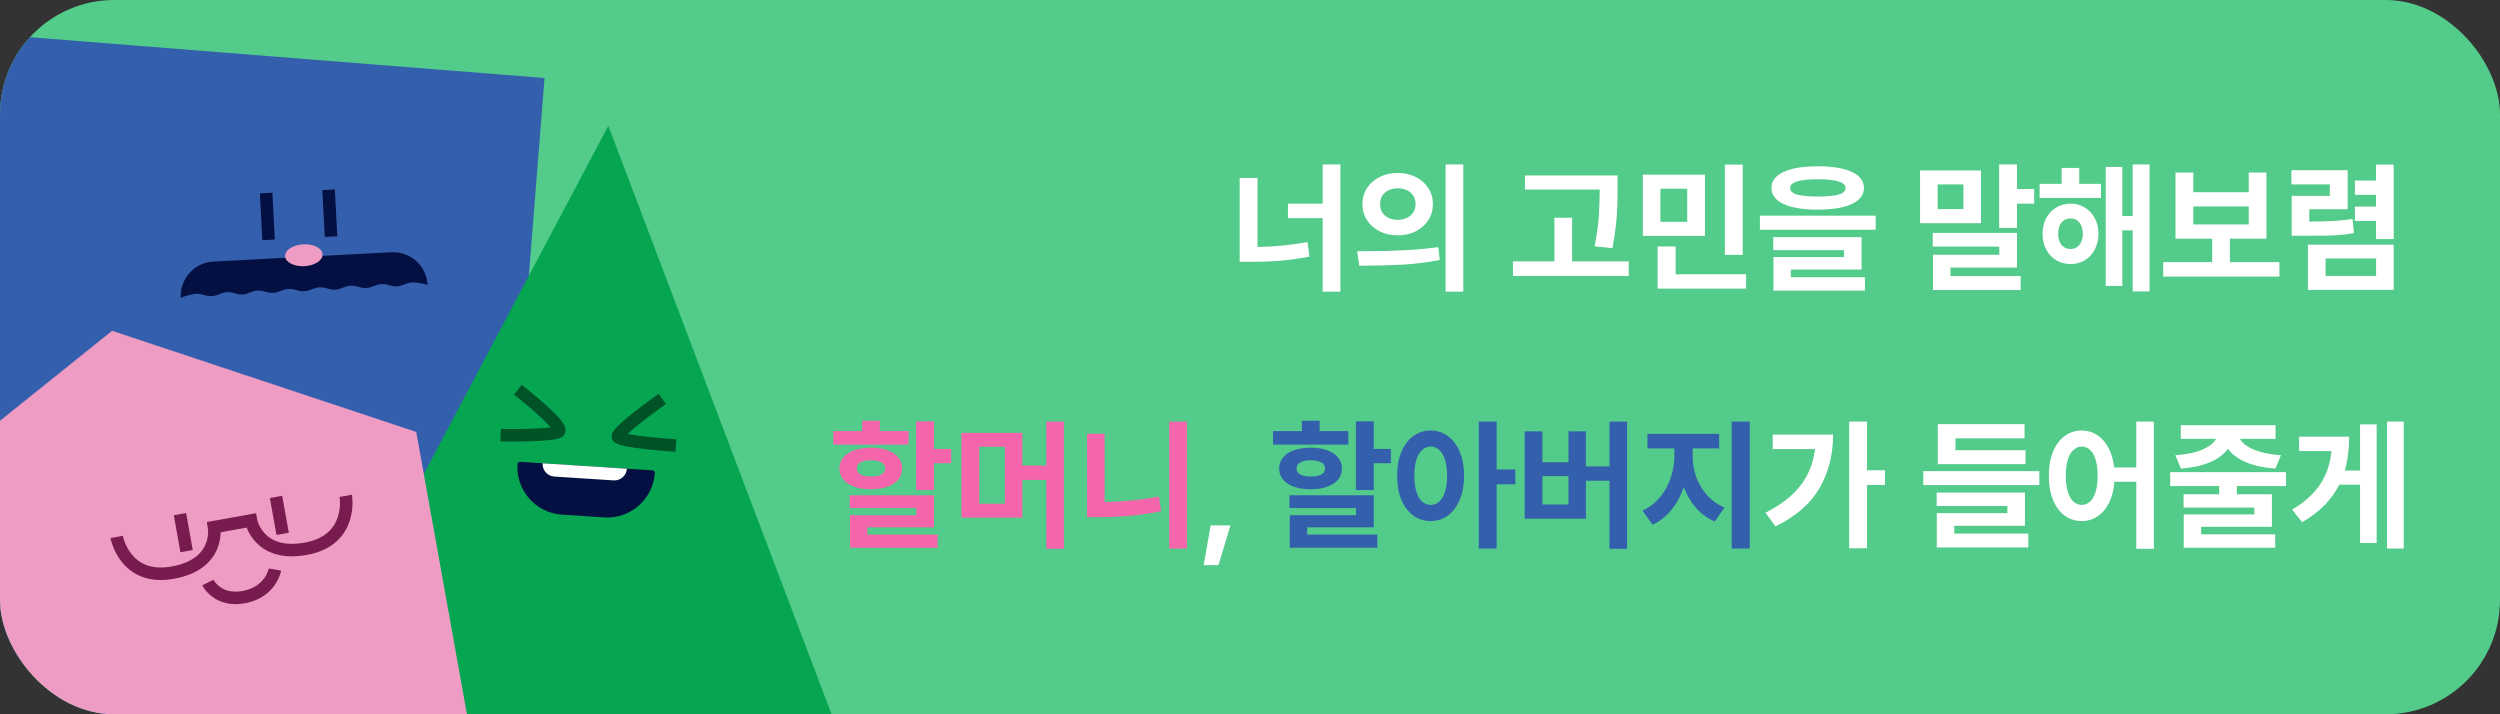 <svg width="350" height="100" viewBox="0 0 350 100" fill="none" xmlns="http://www.w3.org/2000/svg">
<rect x="0" y="0" width="350" height="100" fill="#333333" stroke="none"/>
<g clip-path="url(#clip0_489_17817)">
<rect width="350" height="100" rx="16" fill="#53CB8A"/>
<g clip-path="url(#clip1_489_17817)">
<path d="M14.665 92.721L25.614 93.597L22.548 111.99L30.431 115.275H12.476L14.665 92.721Z" fill="#345FAD"/>
<path d="M31.061 93.847L41.183 89.585L46.929 107.324L55.439 106.611L39.499 114.877L31.061 93.847Z" fill="#345FAD"/>
<path d="M76.235 10.921L-11.078 4L-18 91.313L69.313 98.234L76.235 10.921Z" fill="#345FAD"/>
<path d="M37.601 33.583L37.257 27.023" stroke="#051042" stroke-width="1.752"/>
<path d="M46.348 33.124L46.004 26.564" stroke="#051042" stroke-width="1.752"/>
<path d="M29.878 36.838L54.806 35.532C57.241 35.404 59.334 37.196 59.613 39.584C59.48 39.552 59.31 39.514 59.121 39.477C58.674 39.389 58.099 39.304 57.635 39.33C57.179 39.356 56.838 39.494 56.529 39.618L56.512 39.625C56.197 39.752 55.914 39.863 55.53 39.879C55.164 39.895 54.886 39.816 54.577 39.726L54.56 39.721C54.257 39.633 53.922 39.536 53.487 39.548C52.99 39.562 52.62 39.706 52.281 39.838L52.277 39.84C51.937 39.972 51.628 40.092 51.213 40.105C50.835 40.118 50.547 40.038 50.229 39.948L50.225 39.947C49.908 39.858 49.562 39.76 49.112 39.777C48.626 39.795 48.265 39.937 47.934 40.066L47.931 40.068C47.599 40.198 47.298 40.315 46.892 40.332C46.505 40.349 46.209 40.267 45.883 40.175L45.878 40.174C45.553 40.084 45.198 39.984 44.736 40.006C44.263 40.029 43.911 40.167 43.588 40.294L43.584 40.296C43.261 40.423 42.967 40.538 42.571 40.558C42.175 40.579 41.871 40.496 41.536 40.403L41.532 40.402C41.198 40.309 40.833 40.209 40.36 40.236C39.899 40.262 39.556 40.398 39.242 40.522L39.238 40.524C38.923 40.648 38.637 40.761 38.25 40.785C37.845 40.81 37.533 40.725 37.19 40.631L37.185 40.629C36.843 40.535 36.469 40.432 35.985 40.465C35.54 40.495 35.208 40.629 34.907 40.752L34.891 40.758C34.585 40.882 34.308 40.991 33.934 41.011C33.559 41.031 33.273 40.951 32.956 40.86L32.939 40.855C32.627 40.765 32.282 40.666 31.837 40.682C31.352 40.701 30.99 40.842 30.66 40.971L30.656 40.973C30.324 41.103 30.023 41.22 29.617 41.237C29.23 41.254 28.934 41.172 28.608 41.081L28.604 41.08C28.279 40.989 27.923 40.89 27.462 40.912C26.997 40.934 26.434 41.079 25.999 41.213C25.814 41.269 25.65 41.325 25.52 41.371C25.549 38.966 27.443 36.966 29.878 36.838Z" fill="#051042" stroke="#051042" stroke-width="0.438"/>
<path d="M42.617 37.267C44.067 37.191 45.206 36.444 45.161 35.598C45.117 34.753 43.906 34.129 42.457 34.205C41.008 34.281 39.869 35.028 39.913 35.873C39.958 36.719 41.168 37.343 42.617 37.267Z" fill="#EE9CC4"/>
</g>
<g clip-path="url(#clip2_489_17817)">
<path d="M85.168 17.617L121.171 112.53L37.698 107.158L85.168 17.617Z" fill="#05A552"/>
<path d="M72.5 54.566C72.5 54.566 78.649 59.36 78.297 60.33C78.028 61.075 70.088 60.927 70.088 60.927" stroke="#005227" stroke-width="1.752"/>
<path d="M92.723 55.844C92.723 55.844 86.292 60.41 86.492 61.136C86.692 61.863 94.629 62.374 94.629 62.374" stroke="#005227" stroke-width="1.752"/>
<path d="M72.448 64.967C72.46 64.783 72.619 64.643 72.803 64.655L91.366 65.85C91.55 65.862 91.689 66.02 91.678 66.204C91.441 69.882 88.268 72.672 84.59 72.435L78.679 72.055C75.001 71.818 72.212 68.645 72.448 64.967Z" fill="#051042"/>
<path d="M75.967 64.859L87.767 65.618C87.704 66.584 86.871 67.316 85.906 67.254L77.602 66.719C76.637 66.657 75.905 65.824 75.967 64.859Z" fill="white"/>
</g>
<g clip-path="url(#clip3_489_17817)">
<path d="M-11.497 117.934L31.165 132.523L66.093 104.008L66.091 104.008L58.278 60.473L15.693 46.314L-19.311 74.398L-11.497 117.934Z" fill="#EE9CC4"/>
<path d="M38.492 79.738C38.492 79.738 37.956 82.857 34.2 83.584C30.444 84.311 29.102 81.556 29.102 81.556" stroke="#781B4E" stroke-width="1.752"/>
<path d="M39.572 74.739L38.643 69.567" stroke="#781B4E" stroke-width="1.752"/>
<path d="M26.124 77.153L25.195 71.98" stroke="#781B4E" stroke-width="1.752"/>
<path d="M48.405 69.416C48.405 69.416 49.52 75.623 42.795 76.83C36.071 78.037 35.142 72.864 35.142 72.864L29.97 73.793C29.97 73.793 30.898 78.965 24.174 80.172C17.45 81.379 16.335 75.172 16.335 75.172" stroke="#781B4E" stroke-width="1.752"/>
</g>
<path d="M187.654 40.836H185.174V30.543H180.311V28.512H185.174V23.023H187.654V40.836ZM176.053 34.576C178.501 34.537 180.831 34.306 183.045 33.883L183.318 35.914C181.984 36.194 180.646 36.389 179.305 36.5C177.97 36.604 176.554 36.656 175.057 36.656H173.553V24.918H176.053V34.576ZM195.682 24.215C196.606 24.208 197.443 24.394 198.191 24.771C198.947 25.143 199.536 25.66 199.959 26.324C200.389 26.988 200.604 27.737 200.604 28.57C200.604 29.41 200.389 30.162 199.959 30.826C199.536 31.49 198.95 32.011 198.201 32.389C197.452 32.76 196.613 32.945 195.682 32.945C194.751 32.945 193.908 32.76 193.152 32.389C192.404 32.011 191.814 31.49 191.385 30.826C190.955 30.162 190.74 29.41 190.74 28.57C190.74 27.737 190.955 26.988 191.385 26.324C191.814 25.66 192.407 25.143 193.162 24.771C193.917 24.394 194.757 24.208 195.682 24.215ZM195.682 26.363C195.213 26.363 194.79 26.451 194.412 26.627C194.035 26.803 193.738 27.06 193.523 27.398C193.315 27.73 193.214 28.121 193.221 28.57C193.214 29.026 193.315 29.42 193.523 29.752C193.738 30.084 194.031 30.338 194.402 30.514C194.78 30.689 195.206 30.777 195.682 30.777C196.157 30.777 196.58 30.689 196.951 30.514C197.329 30.338 197.625 30.084 197.84 29.752C198.061 29.42 198.175 29.026 198.182 28.57C198.175 28.115 198.064 27.721 197.85 27.389C197.635 27.057 197.339 26.803 196.961 26.627C196.583 26.451 196.157 26.363 195.682 26.363ZM204.861 40.836H202.381V23.023H204.861V40.836ZM190.975 35.172C195.148 35.172 198.611 34.983 201.365 34.605L201.561 36.402C199.816 36.741 198.035 36.959 196.219 37.057C194.402 37.154 192.426 37.203 190.291 37.203L189.998 35.172H190.975ZM226.463 26.246C226.463 27.255 226.45 28.137 226.424 28.893C226.404 29.641 226.339 30.514 226.229 31.51C226.124 32.499 225.962 33.577 225.74 34.742L223.24 34.488C223.54 33.004 223.732 31.669 223.816 30.484C223.901 29.299 223.95 27.984 223.963 26.539H213.494V24.566H226.463V26.246ZM228.025 38.629H211.814V36.598H217.615V30.484H220.096V36.598H228.025V38.629ZM238.689 33.023H229.998V24.449H238.689V33.023ZM232.459 31.051H236.209V26.422H232.459V31.051ZM243.982 35.68H241.482V23.043H243.982V35.68ZM244.451 40.406H232.068V34.508H234.588V38.395H244.451V40.406ZM254.49 23.277C255.851 23.277 257.013 23.395 257.977 23.629C258.94 23.863 259.676 24.208 260.184 24.664C260.691 25.113 260.949 25.66 260.955 26.305C260.949 26.956 260.691 27.509 260.184 27.965C259.676 28.421 258.94 28.766 257.977 29C257.013 29.234 255.851 29.352 254.49 29.352C253.123 29.352 251.954 29.234 250.984 29C250.014 28.766 249.275 28.421 248.768 27.965C248.26 27.509 248.006 26.956 248.006 26.305C248.006 25.66 248.26 25.113 248.768 24.664C249.275 24.208 250.014 23.863 250.984 23.629C251.954 23.395 253.123 23.277 254.49 23.277ZM254.49 25.094C253.195 25.094 252.221 25.198 251.57 25.406C250.926 25.608 250.61 25.908 250.623 26.305C250.617 26.734 250.926 27.044 251.551 27.232C252.176 27.421 253.156 27.516 254.49 27.516C255.831 27.516 256.814 27.421 257.439 27.232C258.064 27.044 258.377 26.734 258.377 26.305C258.377 25.908 258.055 25.608 257.41 25.406C256.766 25.198 255.792 25.094 254.49 25.094ZM262.596 32.164H246.385V30.191H262.596V32.164ZM260.623 37.73H250.721V38.805H261.092V40.68H248.279V35.992H258.162V35.016H248.26V33.199H260.623V37.73ZM282.381 26.461H284.783V28.512H282.381V31.91H279.881V23.023H282.381V26.461ZM277.342 31.246H268.807V23.863H277.342V31.246ZM271.268 29.273H274.881V25.816H271.268V29.273ZM282.381 37.457H273.064V38.648H282.889V40.602H270.623V35.66H279.9V34.527H270.584V32.613H282.381V37.457ZM294.139 27.711H285.545V25.738H288.631V23.512H291.092V25.738H294.139V27.711ZM289.881 28.512C290.63 28.512 291.297 28.694 291.883 29.059C292.475 29.417 292.938 29.915 293.27 30.553C293.608 31.191 293.781 31.917 293.787 32.73C293.781 33.544 293.608 34.273 293.27 34.918C292.938 35.562 292.475 36.067 291.883 36.432C291.297 36.79 290.63 36.969 289.881 36.969C289.132 36.969 288.458 36.79 287.859 36.432C287.267 36.067 286.801 35.562 286.463 34.918C286.124 34.273 285.955 33.544 285.955 32.73C285.955 31.923 286.124 31.201 286.463 30.562C286.801 29.918 287.267 29.417 287.859 29.059C288.458 28.694 289.132 28.512 289.881 28.512ZM289.881 30.582C289.354 30.582 288.93 30.774 288.611 31.158C288.299 31.542 288.143 32.066 288.143 32.73C288.143 33.395 288.299 33.915 288.611 34.293C288.93 34.671 289.354 34.859 289.881 34.859C290.389 34.859 290.799 34.671 291.111 34.293C291.43 33.915 291.593 33.395 291.6 32.73C291.593 32.066 291.43 31.542 291.111 31.158C290.799 30.774 290.389 30.582 289.881 30.582ZM300.936 40.797H298.572V32.242H297.127V40.035H294.803V23.375H297.127V30.25H298.572V23.023H300.936V40.797ZM319.119 38.727H302.85V36.695H309.705V33.414H304.568V24.156H307.068V26.91H314.822V24.156H317.303V33.414H312.186V36.695H319.119V38.727ZM314.822 31.422V28.902H307.068V31.422H314.822ZM335.115 40.582H323.104V34.254H335.115V40.582ZM325.584 38.629H332.654V36.188H325.584V38.629ZM335.115 33.473H332.635V30.934H329.686V28.922H332.635V27.281H329.686V25.27H332.635V23.043H335.115V33.473ZM328.67 29.293H323.299V31.021C324.751 31.009 325.91 30.979 326.775 30.934C327.641 30.881 328.501 30.79 329.354 30.66L329.549 32.633C328.729 32.783 327.895 32.883 327.049 32.935C326.209 32.981 325.096 33.004 323.709 33.004H322.166H320.838V27.418H326.17V25.816H320.799V23.824H328.67V29.293Z" fill="white"/>
<path d="M130.76 62.852H133.162V64.844H130.76V68.613H128.26V58.984H130.76V62.852ZM130.76 73.828H121.443V74.844H131.268V76.68H119.002V72.129H128.279V71.133H118.963V69.336H130.76V73.828ZM127.205 62.246H116.658V60.352H120.701V58.906H123.182V60.352H127.205V62.246ZM121.932 62.676C122.811 62.676 123.579 62.796 124.236 63.037C124.9 63.272 125.411 63.61 125.77 64.053C126.128 64.489 126.307 65 126.307 65.586C126.307 66.185 126.128 66.703 125.77 67.139C125.411 67.575 124.9 67.91 124.236 68.144C123.579 68.379 122.811 68.496 121.932 68.496C121.046 68.496 120.271 68.379 119.607 68.144C118.943 67.91 118.429 67.575 118.064 67.139C117.7 66.703 117.518 66.185 117.518 65.586C117.518 65 117.7 64.489 118.064 64.053C118.429 63.61 118.943 63.272 119.607 63.037C120.278 62.796 121.053 62.676 121.932 62.676ZM121.932 64.434C121.307 64.434 120.818 64.534 120.467 64.736C120.122 64.938 119.952 65.221 119.959 65.586C119.952 65.957 120.122 66.24 120.467 66.436C120.812 66.624 121.3 66.719 121.932 66.719C122.563 66.719 123.055 66.624 123.406 66.436C123.764 66.24 123.943 65.957 123.943 65.586C123.943 65.221 123.764 64.938 123.406 64.736C123.048 64.534 122.557 64.434 121.932 64.434ZM143.123 65.176H146.482V59.023H148.943V76.836H146.482V67.188H143.123V72.461H134.607V60.605H143.123V65.176ZM137.088 70.527H140.682V62.539H137.088V70.527ZM166.17 76.797H163.689V59.023H166.17V76.797ZM154.646 70.283C157.283 70.238 159.816 69.981 162.244 69.512L162.557 71.562C159.881 72.122 157.055 72.402 154.08 72.402H153.748H152.186V60.723H154.646V70.283Z" fill="#F565AB"/>
<path d="M170.584 79.121H168.514L169.49 73.555H172.264L170.584 79.121ZM261.385 65.84H263.904V67.891H261.385V76.758H258.885V59.023H261.385V65.84ZM256.639 60.84C256.626 63.672 255.988 66.175 254.725 68.35C253.468 70.518 251.417 72.298 248.572 73.691L247.166 71.777C249.282 70.716 250.906 69.46 252.039 68.008C253.178 66.556 253.865 64.844 254.1 62.871H248.182V60.84H256.639ZM285.506 67.91H269.256V65.957H285.506V67.91ZM283.572 64.981H271.287V59.375H283.436V61.367H273.768V63.027H283.572V64.981ZM283.494 73.613H273.592V74.707H283.963V76.641H271.15V71.836H281.033V70.84H271.131V68.965H283.494V73.613ZM291.443 60.273C292.238 60.273 292.957 60.485 293.602 60.908C294.246 61.325 294.773 61.924 295.184 62.705C295.6 63.48 295.867 64.394 295.984 65.449H299.08V59.023H301.541V76.836H299.08V67.441H296.014C295.929 68.568 295.682 69.547 295.271 70.381C294.861 71.208 294.327 71.842 293.67 72.285C293.012 72.728 292.27 72.949 291.443 72.949C290.545 72.949 289.744 72.692 289.041 72.178C288.344 71.657 287.801 70.918 287.41 69.961C287.02 68.997 286.827 67.878 286.834 66.602C286.827 65.332 287.02 64.222 287.41 63.272C287.801 62.315 288.344 61.575 289.041 61.055C289.744 60.534 290.545 60.273 291.443 60.273ZM291.443 62.52C291.001 62.52 290.61 62.679 290.271 62.998C289.933 63.31 289.669 63.776 289.48 64.394C289.298 65.007 289.21 65.742 289.217 66.602C289.21 67.467 289.298 68.206 289.48 68.818C289.669 69.43 289.93 69.896 290.262 70.215C290.6 70.527 290.994 70.684 291.443 70.684C291.893 70.684 292.283 70.527 292.615 70.215C292.954 69.902 293.214 69.44 293.396 68.828C293.579 68.216 293.67 67.474 293.67 66.602C293.67 65.736 293.579 64.997 293.396 64.385C293.214 63.773 292.954 63.31 292.615 62.998C292.283 62.679 291.893 62.52 291.443 62.52ZM320.037 68.047H313.162V69.199H318.064V73.75H308.162V74.805H318.533V76.68H305.721V72.012H315.604V71.055H305.701V69.199H310.682V68.047H303.826V66.094H320.037V68.047ZM318.572 61.445H313.592C313.794 61.816 314.139 62.161 314.627 62.48C315.122 62.8 315.766 63.07 316.561 63.291C317.355 63.512 318.279 63.659 319.334 63.73L318.553 65.606C316.938 65.488 315.564 65.189 314.432 64.707C313.299 64.219 312.459 63.594 311.912 62.832C311.365 63.594 310.529 64.219 309.402 64.707C308.283 65.189 306.925 65.488 305.33 65.606L304.549 63.73C306.105 63.626 307.365 63.366 308.328 62.949C309.298 62.526 309.936 62.025 310.242 61.445H305.311V59.531H318.572V61.445ZM336.521 76.797H334.178V59.023H336.521V76.797ZM332.732 76.016H330.408V67.852H327.498C326.977 68.893 326.29 69.85 325.438 70.723C324.585 71.595 323.54 72.389 322.303 73.106L320.896 71.348C322.654 70.299 323.966 69.115 324.832 67.793C325.704 66.471 326.229 64.922 326.404 63.145H321.873V61.133H328.885C328.872 62.936 328.667 64.518 328.27 65.879H330.408V59.414H332.732V76.016Z" fill="white"/>
<path d="M192.322 62.852H194.725V64.844H192.322V68.613H189.822V58.984H192.322V62.852ZM192.322 73.828H183.006V74.844H192.83V76.68H180.564V72.129H189.842V71.133H180.525V69.336H192.322V73.828ZM188.768 62.246H178.221V60.352H182.264V58.906H184.744V60.352H188.768V62.246ZM183.494 62.676C184.373 62.676 185.141 62.796 185.799 63.037C186.463 63.272 186.974 63.61 187.332 64.053C187.69 64.489 187.869 65 187.869 65.586C187.869 66.185 187.69 66.703 187.332 67.139C186.974 67.575 186.463 67.91 185.799 68.144C185.141 68.379 184.373 68.496 183.494 68.496C182.609 68.496 181.834 68.379 181.17 68.144C180.506 67.91 179.992 67.575 179.627 67.139C179.262 66.703 179.08 66.185 179.08 65.586C179.08 65 179.262 64.489 179.627 64.053C179.992 63.61 180.506 63.272 181.17 63.037C181.84 62.796 182.615 62.676 183.494 62.676ZM183.494 64.434C182.869 64.434 182.381 64.534 182.029 64.736C181.684 64.938 181.515 65.221 181.521 65.586C181.515 65.957 181.684 66.24 182.029 66.436C182.374 66.624 182.863 66.719 183.494 66.719C184.126 66.719 184.617 66.624 184.969 66.436C185.327 66.24 185.506 65.957 185.506 65.586C185.506 65.221 185.327 64.938 184.969 64.736C184.611 64.534 184.119 64.434 183.494 64.434ZM200.291 60.273C201.189 60.273 201.993 60.534 202.703 61.055C203.413 61.569 203.966 62.305 204.363 63.262C204.767 64.219 204.972 65.332 204.979 66.602C204.972 67.878 204.767 68.997 204.363 69.961C203.966 70.918 203.413 71.657 202.703 72.178C202 72.692 201.196 72.949 200.291 72.949C199.386 72.949 198.576 72.692 197.859 72.178C197.15 71.657 196.593 70.918 196.189 69.961C195.792 68.997 195.597 67.878 195.604 66.602C195.597 65.338 195.792 64.228 196.189 63.272C196.593 62.315 197.15 61.575 197.859 61.055C198.576 60.534 199.386 60.273 200.291 60.273ZM200.291 62.52C199.835 62.52 199.435 62.679 199.09 62.998C198.745 63.31 198.478 63.773 198.289 64.385C198.1 64.997 198.006 65.736 198.006 66.602C198.006 67.467 198.1 68.21 198.289 68.828C198.478 69.44 198.745 69.902 199.09 70.215C199.435 70.527 199.835 70.684 200.291 70.684C200.753 70.684 201.157 70.527 201.502 70.215C201.847 69.902 202.114 69.44 202.303 68.828C202.492 68.216 202.589 67.474 202.596 66.602C202.589 65.736 202.492 64.997 202.303 64.385C202.114 63.773 201.847 63.31 201.502 62.998C201.157 62.679 200.753 62.52 200.291 62.52ZM209.529 65.723H212.146V67.793H209.529V76.797H207.029V59.023H209.529V65.723ZM227.791 76.836H225.33V67.305H222.029V72.617H213.455V60.391H215.936V64.707H219.588V60.391H222.029V65.293H225.33V59.023H227.791V76.836ZM219.588 70.625V66.66H215.936V70.625H219.588ZM236.971 63.867C236.971 64.85 237.137 65.817 237.469 66.768C237.807 67.712 238.312 68.561 238.982 69.316C239.653 70.072 240.467 70.651 241.424 71.055L240.076 73.008C239.054 72.578 238.178 71.947 237.449 71.113C236.72 70.28 236.147 69.307 235.73 68.193C235.32 69.404 234.744 70.469 234.002 71.387C233.26 72.298 232.381 72.988 231.365 73.457L229.939 71.484C230.89 71.061 231.701 70.446 232.371 69.639C233.048 68.831 233.556 67.926 233.895 66.924C234.24 65.915 234.412 64.896 234.412 63.867V62.773H230.643V60.742H240.682V62.773H236.971V63.867ZM244.959 76.797H242.439V59.023H244.959V76.797Z" fill="#345FAD"/>
</g>
<defs>
<clipPath id="clip0_489_17817">
<rect width="350" height="100" rx="16" fill="white"/>
</clipPath>
<clipPath id="clip1_489_17817">
<rect width="94.594" height="111.673" fill="white" transform="translate(-18 4)"/>
</clipPath>
<clipPath id="clip2_489_17817">
<rect width="83.645" height="113.863" fill="white" transform="translate(43.633 14.944) rotate(3.682)"/>
</clipPath>
<clipPath id="clip3_489_17817">
<rect width="87.587" height="109.921" fill="white" transform="matrix(-0.996 0.09 0.09 0.996 63.451 38.274)"/>
</clipPath>
</defs>
</svg>
